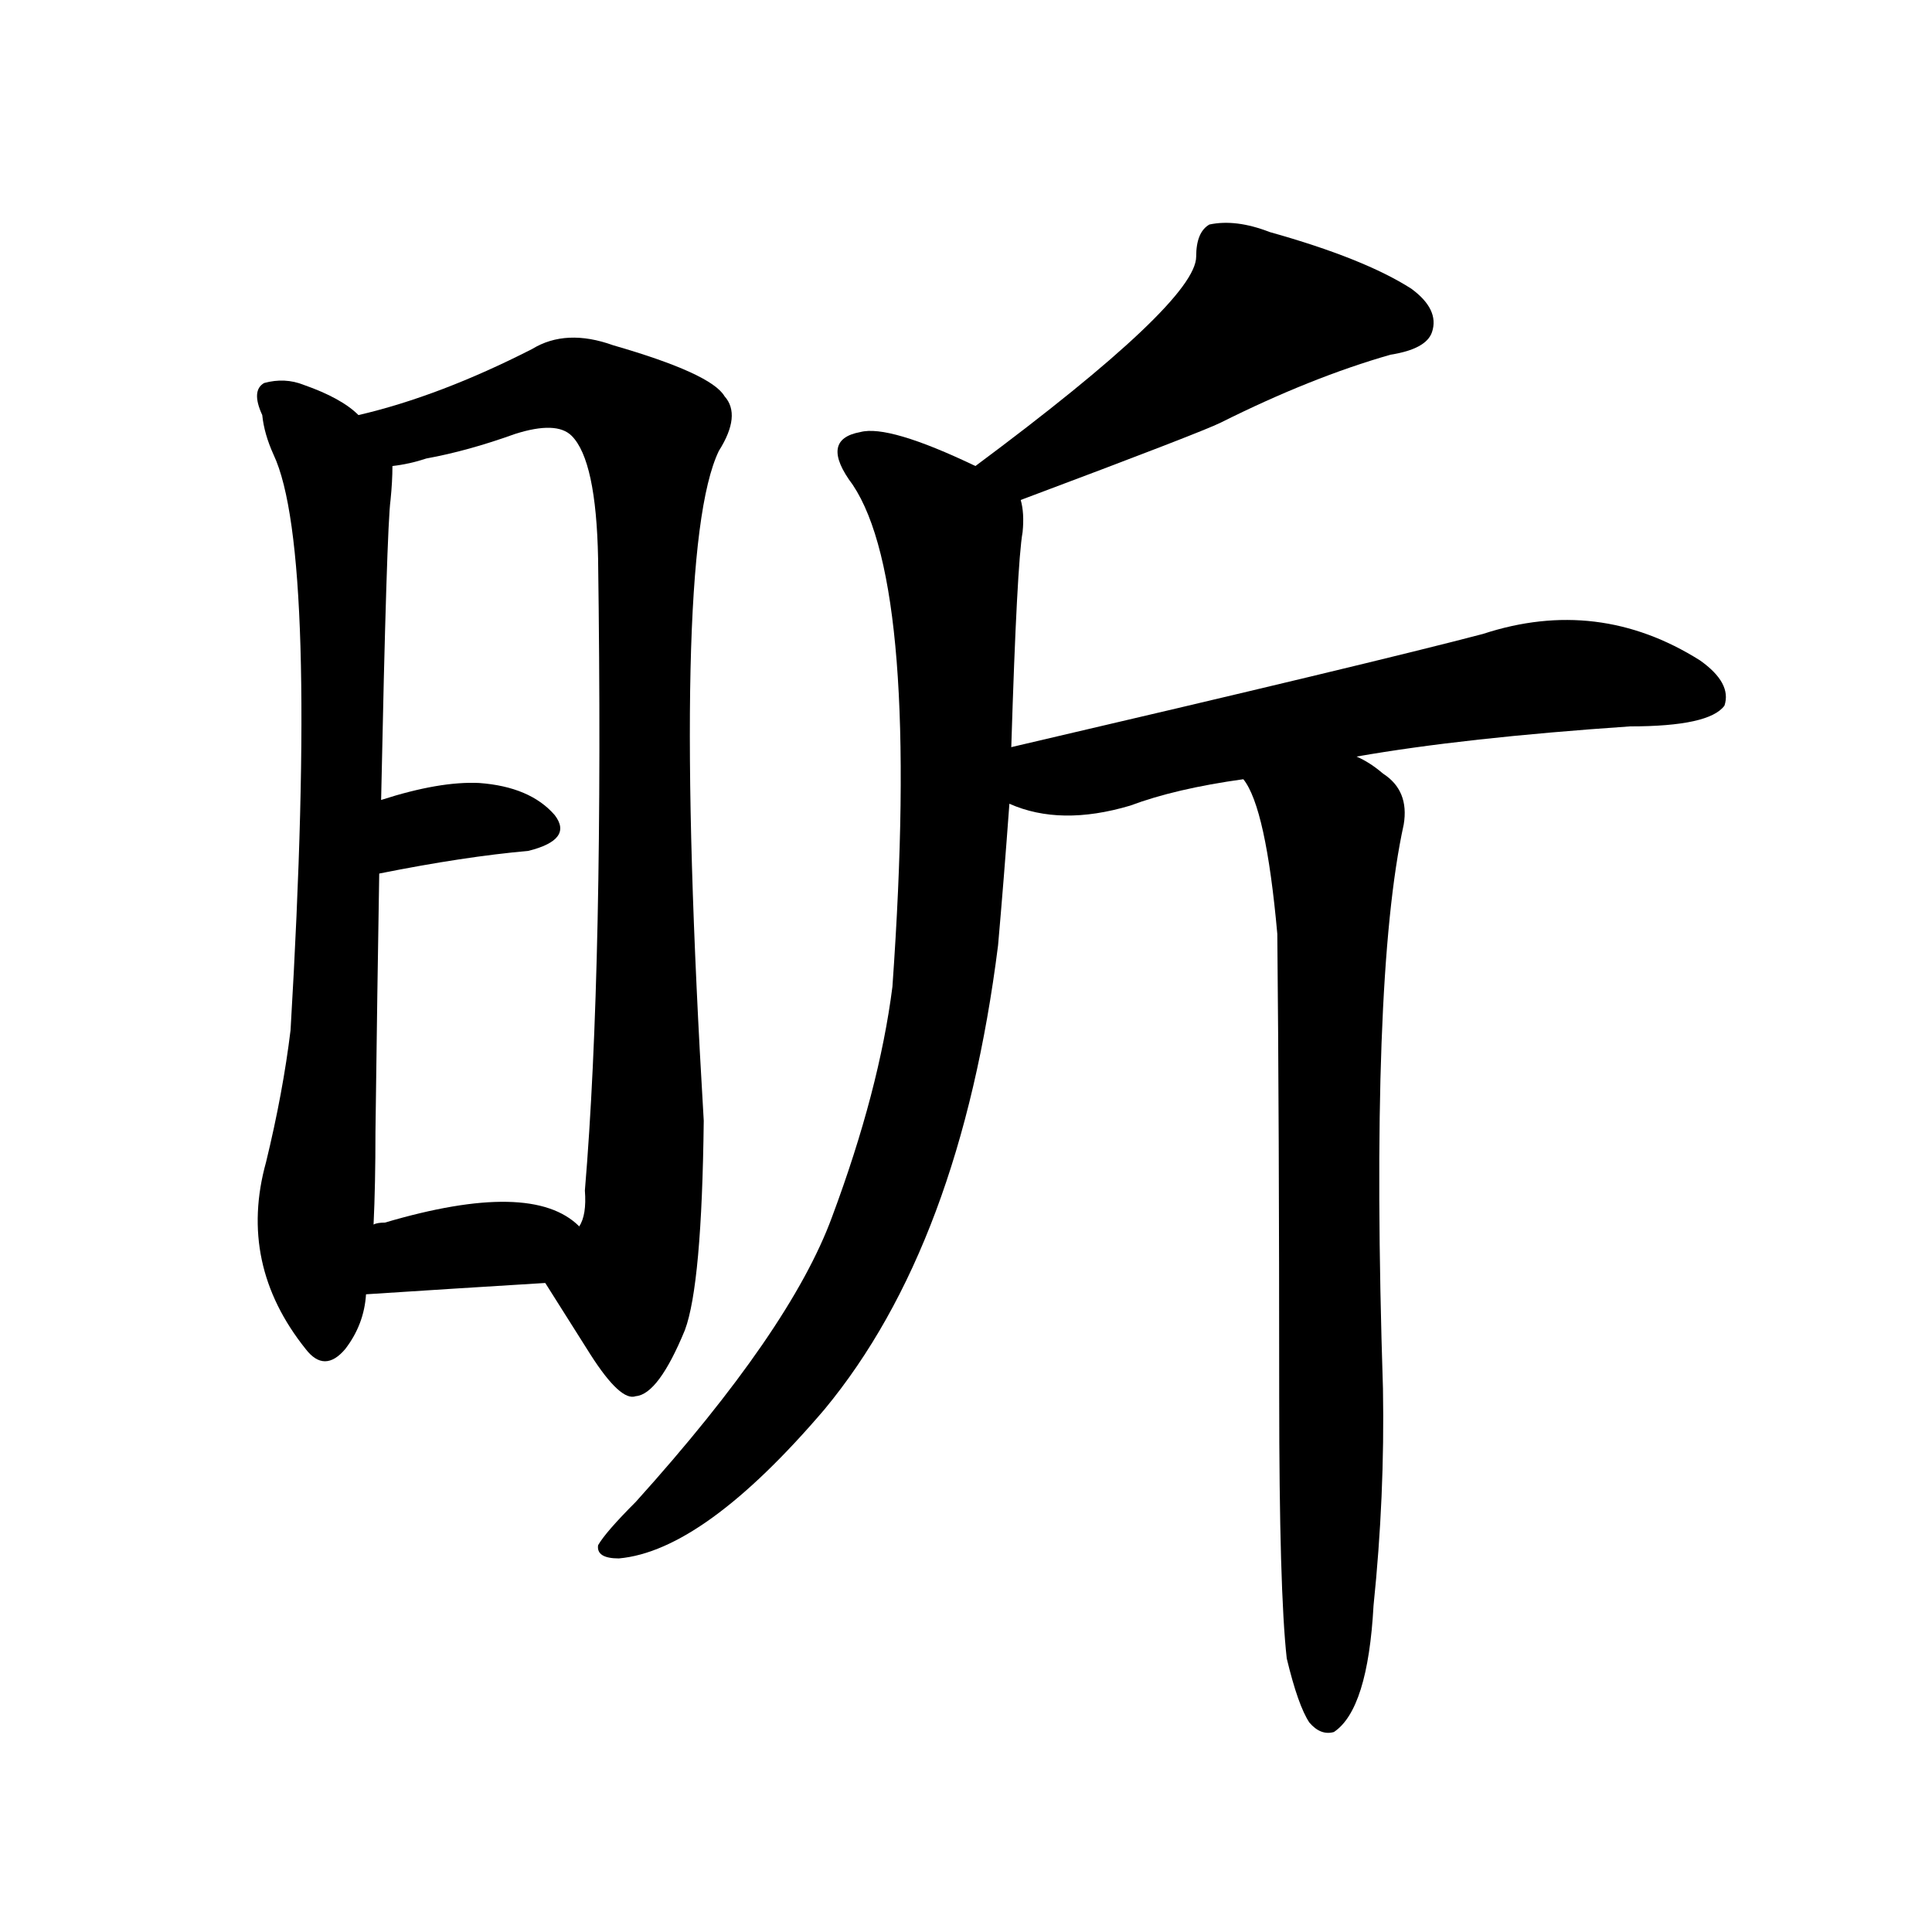<svg version="1.1" viewBox="0 0 1024 1024" xmlns="http://www.w3.org/2000/svg">
  
  <g transform="scale(1, -1) translate(0, -900)">
    <style type="text/css">
        .origin {display:none;}
        .hide {display:none;}
        .stroke {fill: #000000;}
    </style>

    <path d="M 190 680 Q 181 689 161 696 Q 151 700 140 697 Q 133 693 139 680 Q 140 670 145 659 Q 169 608 154 354 Q 150 321 141 284 Q 126 230 162 185 Q 172 172 183 185 Q 193 198 194 214 L 198 251 Q 199 272 199 300 Q 200 378 201 437 L 202 476 Q 205 621 207 635 Q 208 645 208 653 C 209 667 209 667 190 680 Z" fill="lightgray" class="stroke"/>
    <path d="M 289 220 Q 301 201 313 182 Q 329 157 337 160 Q 349 161 363 195 Q 372 219 373 306 Q 355 607 381 661 Q 393 680 384 690 Q 377 702 325 717 Q 300 726 282 715 Q 233 690 190 680 C 161 672 179 647 208 653 Q 217 654 226 657 Q 248 661 273 670 Q 295 677 303 669 Q 316 656 317 604 Q 320 388 310 269 Q 311 256 307 250 C 303 220 278 237 289 220 Z" fill="lightgray" class="stroke"/>
    <path d="M 201 437 Q 246 446 280 449 Q 304 455 294 468 Q 281 483 254 485 Q 233 486 202 476 C 173 467 172 431 201 437 Z" fill="lightgray" class="stroke"/>
    <path d="M 194 214 Q 240 217 289 220 C 319 222 329 230 307 250 Q 282 275 204 252 Q 200 252 198 251 C 169 244 164 212 194 214 Z" fill="lightgray" class="stroke"/>
    <path d="M 541 635 Q 637 671 647 676 Q 695 700 737 712 Q 756 715 759 724 Q 763 736 748 747 Q 723 763 673 777 Q 655 784 641 781 Q 634 777 634 764 Q 634 740 517 653 C 493 635 513 624 541 635 Z" fill="lightgray" class="stroke"/>
    <path d="M 536 504 Q 539 601 542 618 Q 543 628 541 635 C 541 642 541 642 517 653 Q 471 675 456 671 Q 434 667 452 643 Q 488 589 473 377 Q 466 322 441 255 Q 419 195 337 104 Q 321 88 317 81 Q 316 74 328 74 Q 373 78 437 153 Q 509 240 529 399 Q 532 433 535 474 L 536 504 Z" fill="lightgray" class="stroke"/>
    <path d="M 719 499 Q 776 509 864 515 Q 906 515 914 526 Q 918 538 901 550 Q 847 584 786 564 Q 729 549 536 504 C 507 497 507 484 535 474 Q 562 462 599 473 Q 623 482 659 487 L 719 499 Z" fill="lightgray" class="stroke"/>
    <path d="M 682 21 Q 688 -4 694 -13 Q 700 -20 707 -18 Q 725 -6 728 49 Q 734 107 733 164 Q 726 381 744 463 Q 747 481 733 490 Q 726 496 719 499 C 694 515 646 514 659 487 Q 671 472 677 405 Q 678 306 678 160 Q 678 57 682 21 Z" fill="lightgray" class="stroke"/></g>
</svg>